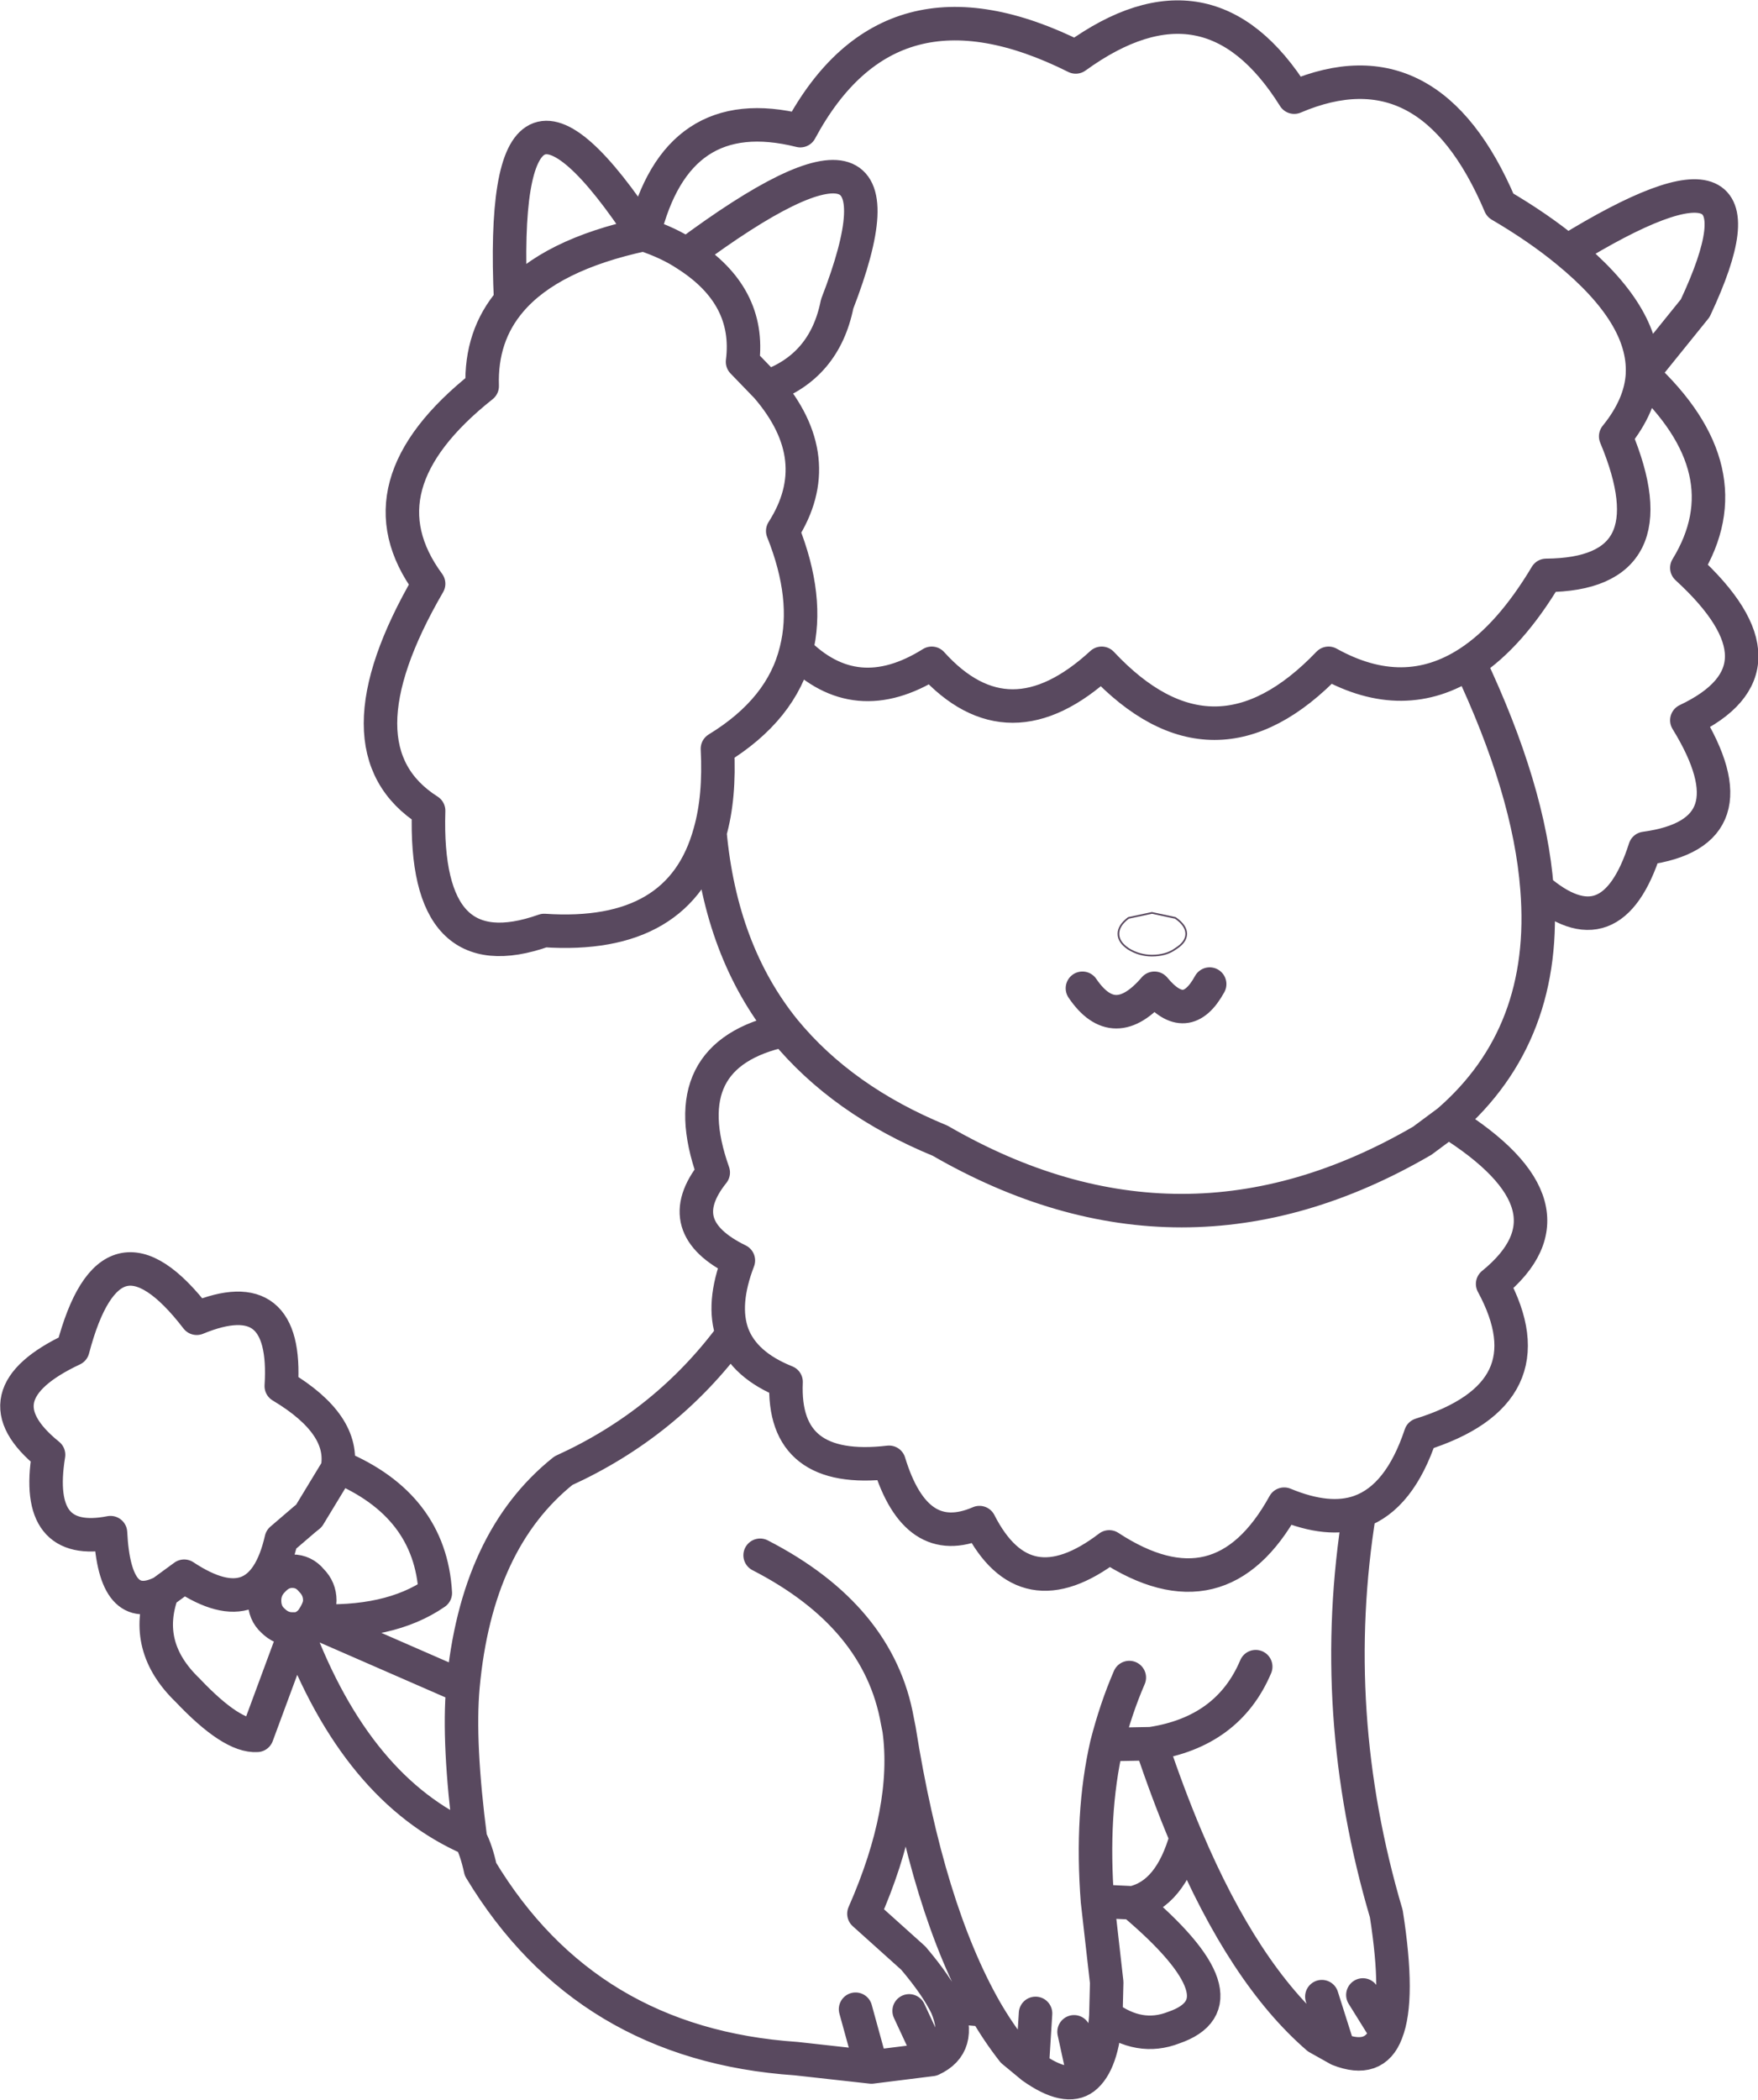 <?xml version="1.0" encoding="UTF-8" standalone="no"?>
<svg xmlns:xlink="http://www.w3.org/1999/xlink" height="125.35px" width="105.0px" xmlns="http://www.w3.org/2000/svg">
  <g transform="matrix(1.0, 0.0, 0.0, 1.0, 52.5, 62.7)">
    <path d="M41.1 -47.7 Q39.4 -49.1 37.1 -50.45 32.9 -60.35 24.8 -56.9 19.7 -65.05 11.75 -59.3 0.65 -64.85 -4.7 -54.9 -12.1 -56.75 -14.05 -48.7 -12.55 -48.2 -11.5 -47.5 2.75 -58.1 -2.5 -44.55 -3.25 -40.8 -6.7 -39.6 -3.0 -35.3 -5.75 -31.0 -4.15 -27.0 -4.95 -23.85 -1.4 -20.25 3.15 -23.1 7.75 -18.0 13.3 -23.1 20.0 -15.95 26.85 -23.1 31.35 -20.6 35.25 -23.15 37.7 -24.75 39.85 -28.35 47.45 -28.4 44.0 -36.65 45.5 -38.5 45.6 -40.35 L45.6 -40.4 Q45.75 -43.9 41.1 -47.7 54.1 -55.7 48.75 -44.3 L45.6 -40.4 M19.75 -3.95 Q18.35 -1.4 16.45 -3.7 14.05 -0.9 12.15 -3.7 M35.25 -23.15 Q38.85 -15.55 39.3 -9.65 43.75 -5.8 45.75 -12.05 52.4 -12.95 48.25 -19.7 54.8 -22.8 48.25 -28.8 51.8 -34.6 45.6 -40.35 M34.0 4.25 L32.45 5.4 Q18.1 13.75 3.65 5.4 -2.2 3.0 -5.65 -1.2 -12.4 0.25 -9.9 7.3 -12.5 10.55 -8.4 12.55 -9.4 15.15 -8.75 16.95 -8.05 18.8 -5.55 19.8 -5.8 25.35 0.6 24.6 2.2 29.85 6.0 28.2 8.7 33.5 13.75 29.65 20.4 34.0 24.2 27.1 26.85 28.2 28.7 27.55 31.1 26.7 32.35 22.95 40.2 20.5 36.65 13.95 42.25 9.4 34.0 4.25 40.0 -0.95 39.3 -9.65 M18.35 47.0 Q17.25 44.4 16.25 41.4 L13.6 41.45 Q12.65 45.6 13.05 50.8 L15.15 50.9 Q17.4 50.4 18.35 47.0 21.8 55.15 26.2 58.95 L27.45 59.65 26.45 56.5 M1.8 57.35 L3.15 60.25 Q5.0 59.4 4.05 57.1 3.45 55.85 2.05 54.2 L-0.9 51.55 Q1.85 45.3 1.2 40.55 L1.1 40.05 Q0.0 33.8 -7.1 30.15 M13.6 41.45 Q14.15 39.3 14.95 37.45 M22.5 36.8 Q20.85 40.7 16.25 41.4 M27.45 59.65 Q29.6 60.5 30.3 58.65 L28.9 56.4 M30.3 58.65 Q31.1 56.65 30.3 51.55 26.75 39.55 28.7 27.55 M15.15 50.9 Q22.15 56.8 17.6 58.35 15.55 59.15 13.55 57.65 13.35 60.5 12.25 61.35 11.2 62.15 9.15 60.7 L8.0 59.75 Q7.1 58.6 6.35 57.3 L4.05 57.1 M13.55 57.65 L13.6 55.65 13.05 50.8 M11.65 58.6 L12.25 61.35 M9.35 57.5 L9.15 60.7 M1.2 40.55 Q2.9 51.25 6.35 57.3 M-11.5 -47.5 Q-7.65 -45.05 -8.15 -41.1 L-6.7 -39.6 M-14.05 -48.7 Q-19.65 -47.5 -22.0 -44.75 -23.8 -42.65 -23.7 -39.65 -31.2 -33.7 -26.9 -27.85 -32.65 -17.95 -26.9 -14.3 -27.2 -4.6 -20.0 -7.15 -11.85 -6.6 -10.1 -13.0 -9.5 -15.1 -9.65 -18.0 -5.8 -20.35 -4.95 -23.85 M-5.65 -1.2 Q-9.45 -5.9 -10.1 -13.0 M-14.05 -48.7 Q-22.8 -62.0 -22.0 -44.75 M-32.35 25.0 L-34.05 27.8 -34.3 28.0 -35.7 29.2 Q-36.9 34.45 -41.5 31.4 L-42.8 32.35 Q-44.0 35.6 -41.3 38.2 -38.65 41.0 -37.15 40.9 L-34.8 34.55 -35.05 34.55 Q-35.7 34.55 -36.2 34.05 -36.7 33.6 -36.7 32.85 -36.7 32.15 -36.2 31.65 -35.7 31.1 -35.05 31.1 -34.35 31.1 -33.9 31.65 -33.4 32.15 -33.4 32.85 -33.4 33.35 -33.9 34.05 -29.25 34.3 -26.5 32.4 -26.8 27.15 -32.3 24.85 L-32.35 25.0 Q-31.85 22.35 -35.7 20.05 -35.3 13.75 -40.75 16.0 -45.9 9.3 -48.15 17.85 -54.0 20.6 -49.6 24.15 -50.5 29.7 -45.9 28.8 -45.65 33.8 -42.8 32.35 M-34.8 34.55 Q-34.3 34.5 -33.9 34.05 L-24.85 38.0 Q-24.05 29.25 -18.85 25.1 -12.7 22.3 -8.75 16.95 M-24.85 38.0 Q-25.15 41.35 -24.4 47.1 -24.05 47.75 -23.8 48.9 -17.5 59.35 -4.95 60.2 L-0.45 60.7 -1.4 57.25 M-24.4 47.1 Q-31.2 44.15 -34.8 34.55 M-0.45 60.7 L3.15 60.25" fill="none" stroke="#59495f" stroke-linecap="round" stroke-linejoin="round" stroke-width="2.0"/>
    <path d="M14.3 -6.95 Q14.3 -6.45 14.9 -6.05 15.55 -5.65 16.3 -5.65 17.15 -5.65 17.7 -6.05 18.35 -6.45 18.35 -6.95 18.35 -7.45 17.7 -7.9 L16.3 -8.2 14.9 -7.9 Q14.3 -7.45 14.3 -6.95" fill="none" stroke="#59495f" stroke-linecap="round" stroke-linejoin="round" stroke-width="0.1"/>
  </g>
</svg>

